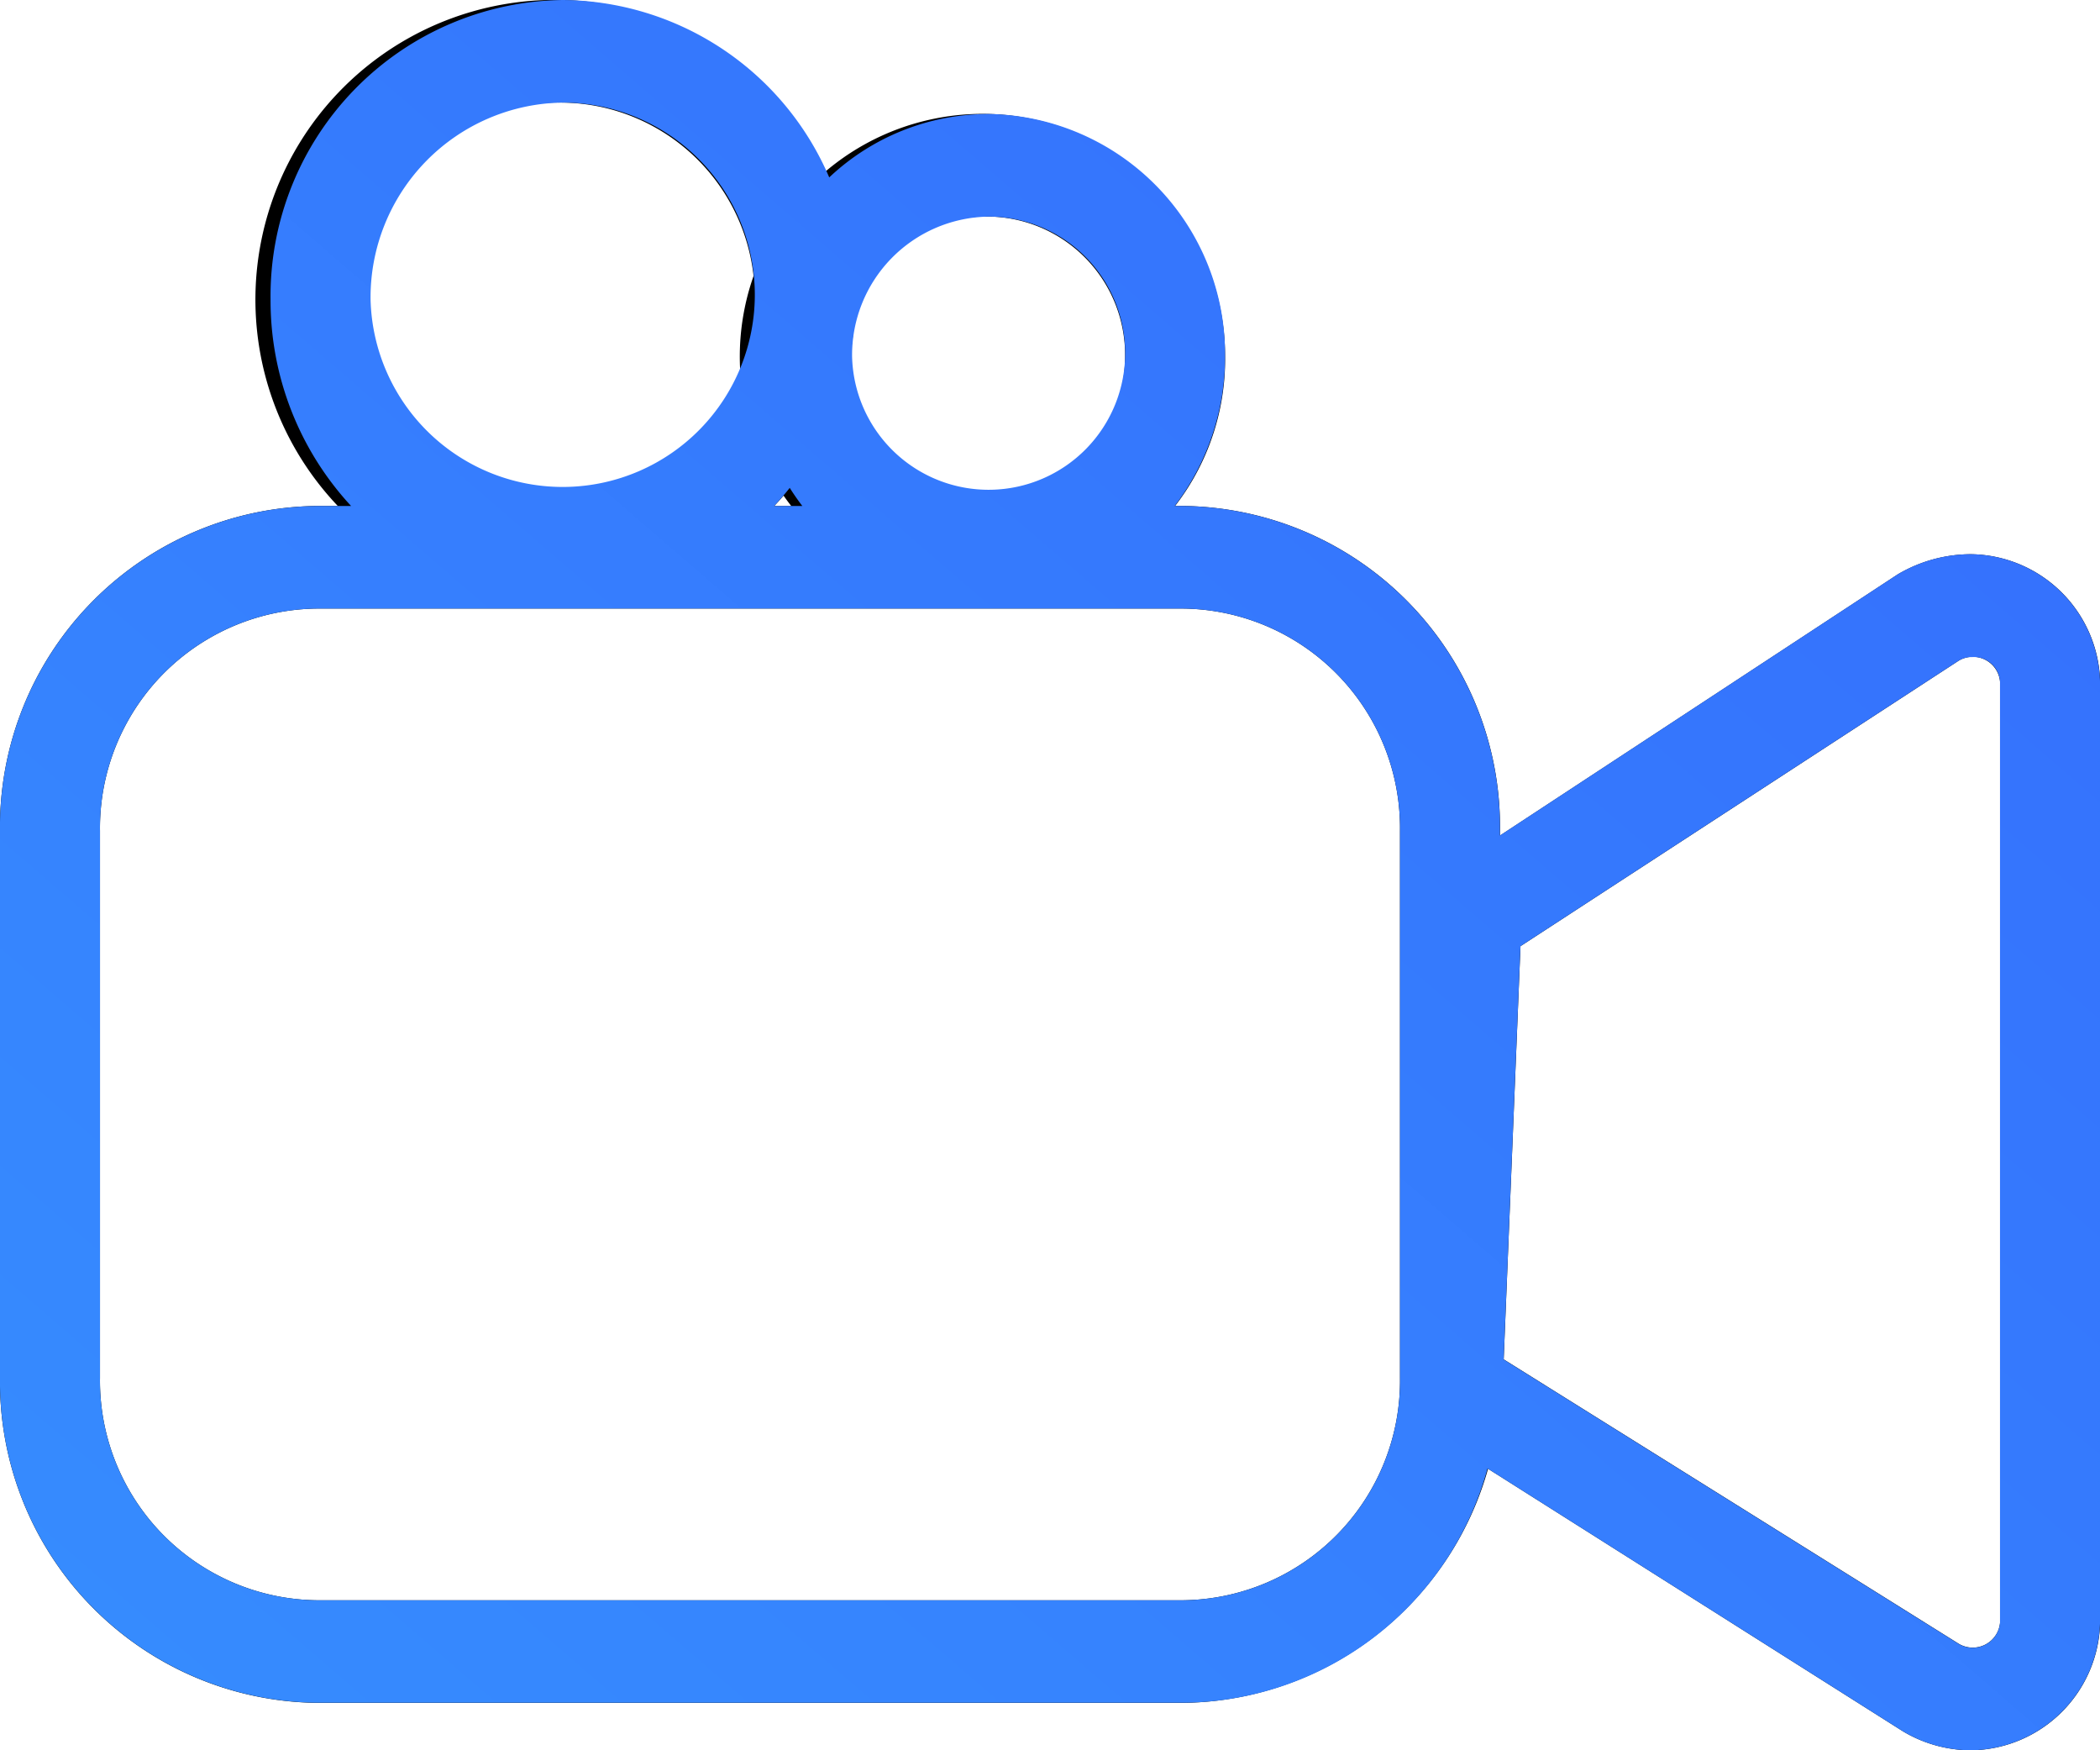 <svg xmlns="http://www.w3.org/2000/svg" xmlns:xlink="http://www.w3.org/1999/xlink" width="78" height="65" viewBox="0 0 78 65"><defs><style>.a{fill:url(#a);}</style><linearGradient id="a" x1="-0.25" y1="1.229" x2="1.25" y2="-0.229" gradientUnits="objectBoundingBox"><stop offset="0" stop-color="#3695ff"/><stop offset="1" stop-color="#3564fc"/></linearGradient></defs><g transform="translate(-1357 -2008)"><g transform="translate(329.381 1593.733)"><path d="M1083.333,465.441a11.917,11.917,0,0,1-11.762,12.065h-32.19a11.916,11.916,0,0,1-11.762-12.065V445.122a11.916,11.916,0,0,1,11.762-12.065h32.19a11.916,11.916,0,0,1,11.762,12.065Zm-3.714-20.319a8.152,8.152,0,0,0-8.048-8.255h-32.19a8.152,8.152,0,0,0-8.048,8.255v20.319a8.153,8.153,0,0,0,8.048,8.255h32.19a8.153,8.153,0,0,0,8.048-8.255Z"/><path d="M1100.824,479.268a4.963,4.963,0,0,1-2.532-.71l-17.624-11.15a1.953,1.953,0,0,1-.912-1.681l.544-17.453a1.9,1.9,0,0,1,.846-1.542l16.964-11.136a5.364,5.364,0,0,1,2.715-.747,4.866,4.866,0,0,1,4.8,4.733v34.953a4.865,4.865,0,0,1-4.8,4.733m-17.354-14.519,16.91,10.567a1.018,1.018,0,0,0,1.525-.781V439.581a1.016,1.016,0,0,0-1.538-.776l-16.273,10.6Z"/><path d="M1064.337,436.519a9.013,9.013,0,1,1,8.786-9.008,8.908,8.908,0,0,1-8.786,9.008m0-14.21a5.2,5.2,0,1,0,5.071,5.2,5.143,5.143,0,0,0-5.071-5.2"/><path d="M1048.518,436.519a11.13,11.13,0,1,1,10.848-11.125,11,11,0,0,1-10.848,11.125m0-18.442a7.319,7.319,0,1,0,7.134,7.318,7.236,7.236,0,0,0-7.134-7.318"/></g><path class="a" d="M1427.673,2072.291l-15.421-9.756a11.813,11.813,0,0,1-11.3,8.7h-32.19A11.916,11.916,0,0,1,1357,2059.174v-20.319a11.916,11.916,0,0,1,11.762-12.064h1.279a11.233,11.233,0,0,1-2.992-7.663A11,11,0,0,1,1377.9,2008a10.859,10.859,0,0,1,9.9,6.588,8.631,8.631,0,0,1,5.915-2.355,8.913,8.913,0,0,1,8.786,9.012,9.106,9.106,0,0,1-1.868,5.546h.316a11.916,11.916,0,0,1,11.762,12.064v.173l14.775-9.7a5.371,5.371,0,0,1,2.715-.747,4.867,4.867,0,0,1,4.8,4.734v34.952a4.865,4.865,0,0,1-4.8,4.733A4.971,4.971,0,0,1,1427.673,2072.291Zm2.075-39.753-16.274,10.6-.624,15.348,16.91,10.567a1.018,1.018,0,0,0,1.526-.781v-34.952a.973.973,0,0,0-1.03-.918A.928.928,0,0,0,1429.748,2032.538Zm-69.034,6.317v20.319a8.153,8.153,0,0,0,8.048,8.255h32.19a8.153,8.153,0,0,0,8.048-8.255v-20.319a8.152,8.152,0,0,0-8.048-8.255h-32.19A8.152,8.152,0,0,0,1360.714,2038.855Zm25.042-12.064h1.045q-.248-.324-.468-.673Q1386.058,2026.465,1385.756,2026.79Zm2.893-5.546a5.072,5.072,0,1,0,5.07-5.2A5.14,5.14,0,0,0,1388.649,2021.244Zm-17.885-2.118a7.137,7.137,0,1,0,7.135-7.317A7.235,7.235,0,0,0,1370.764,2019.127Z"/></g></svg>
